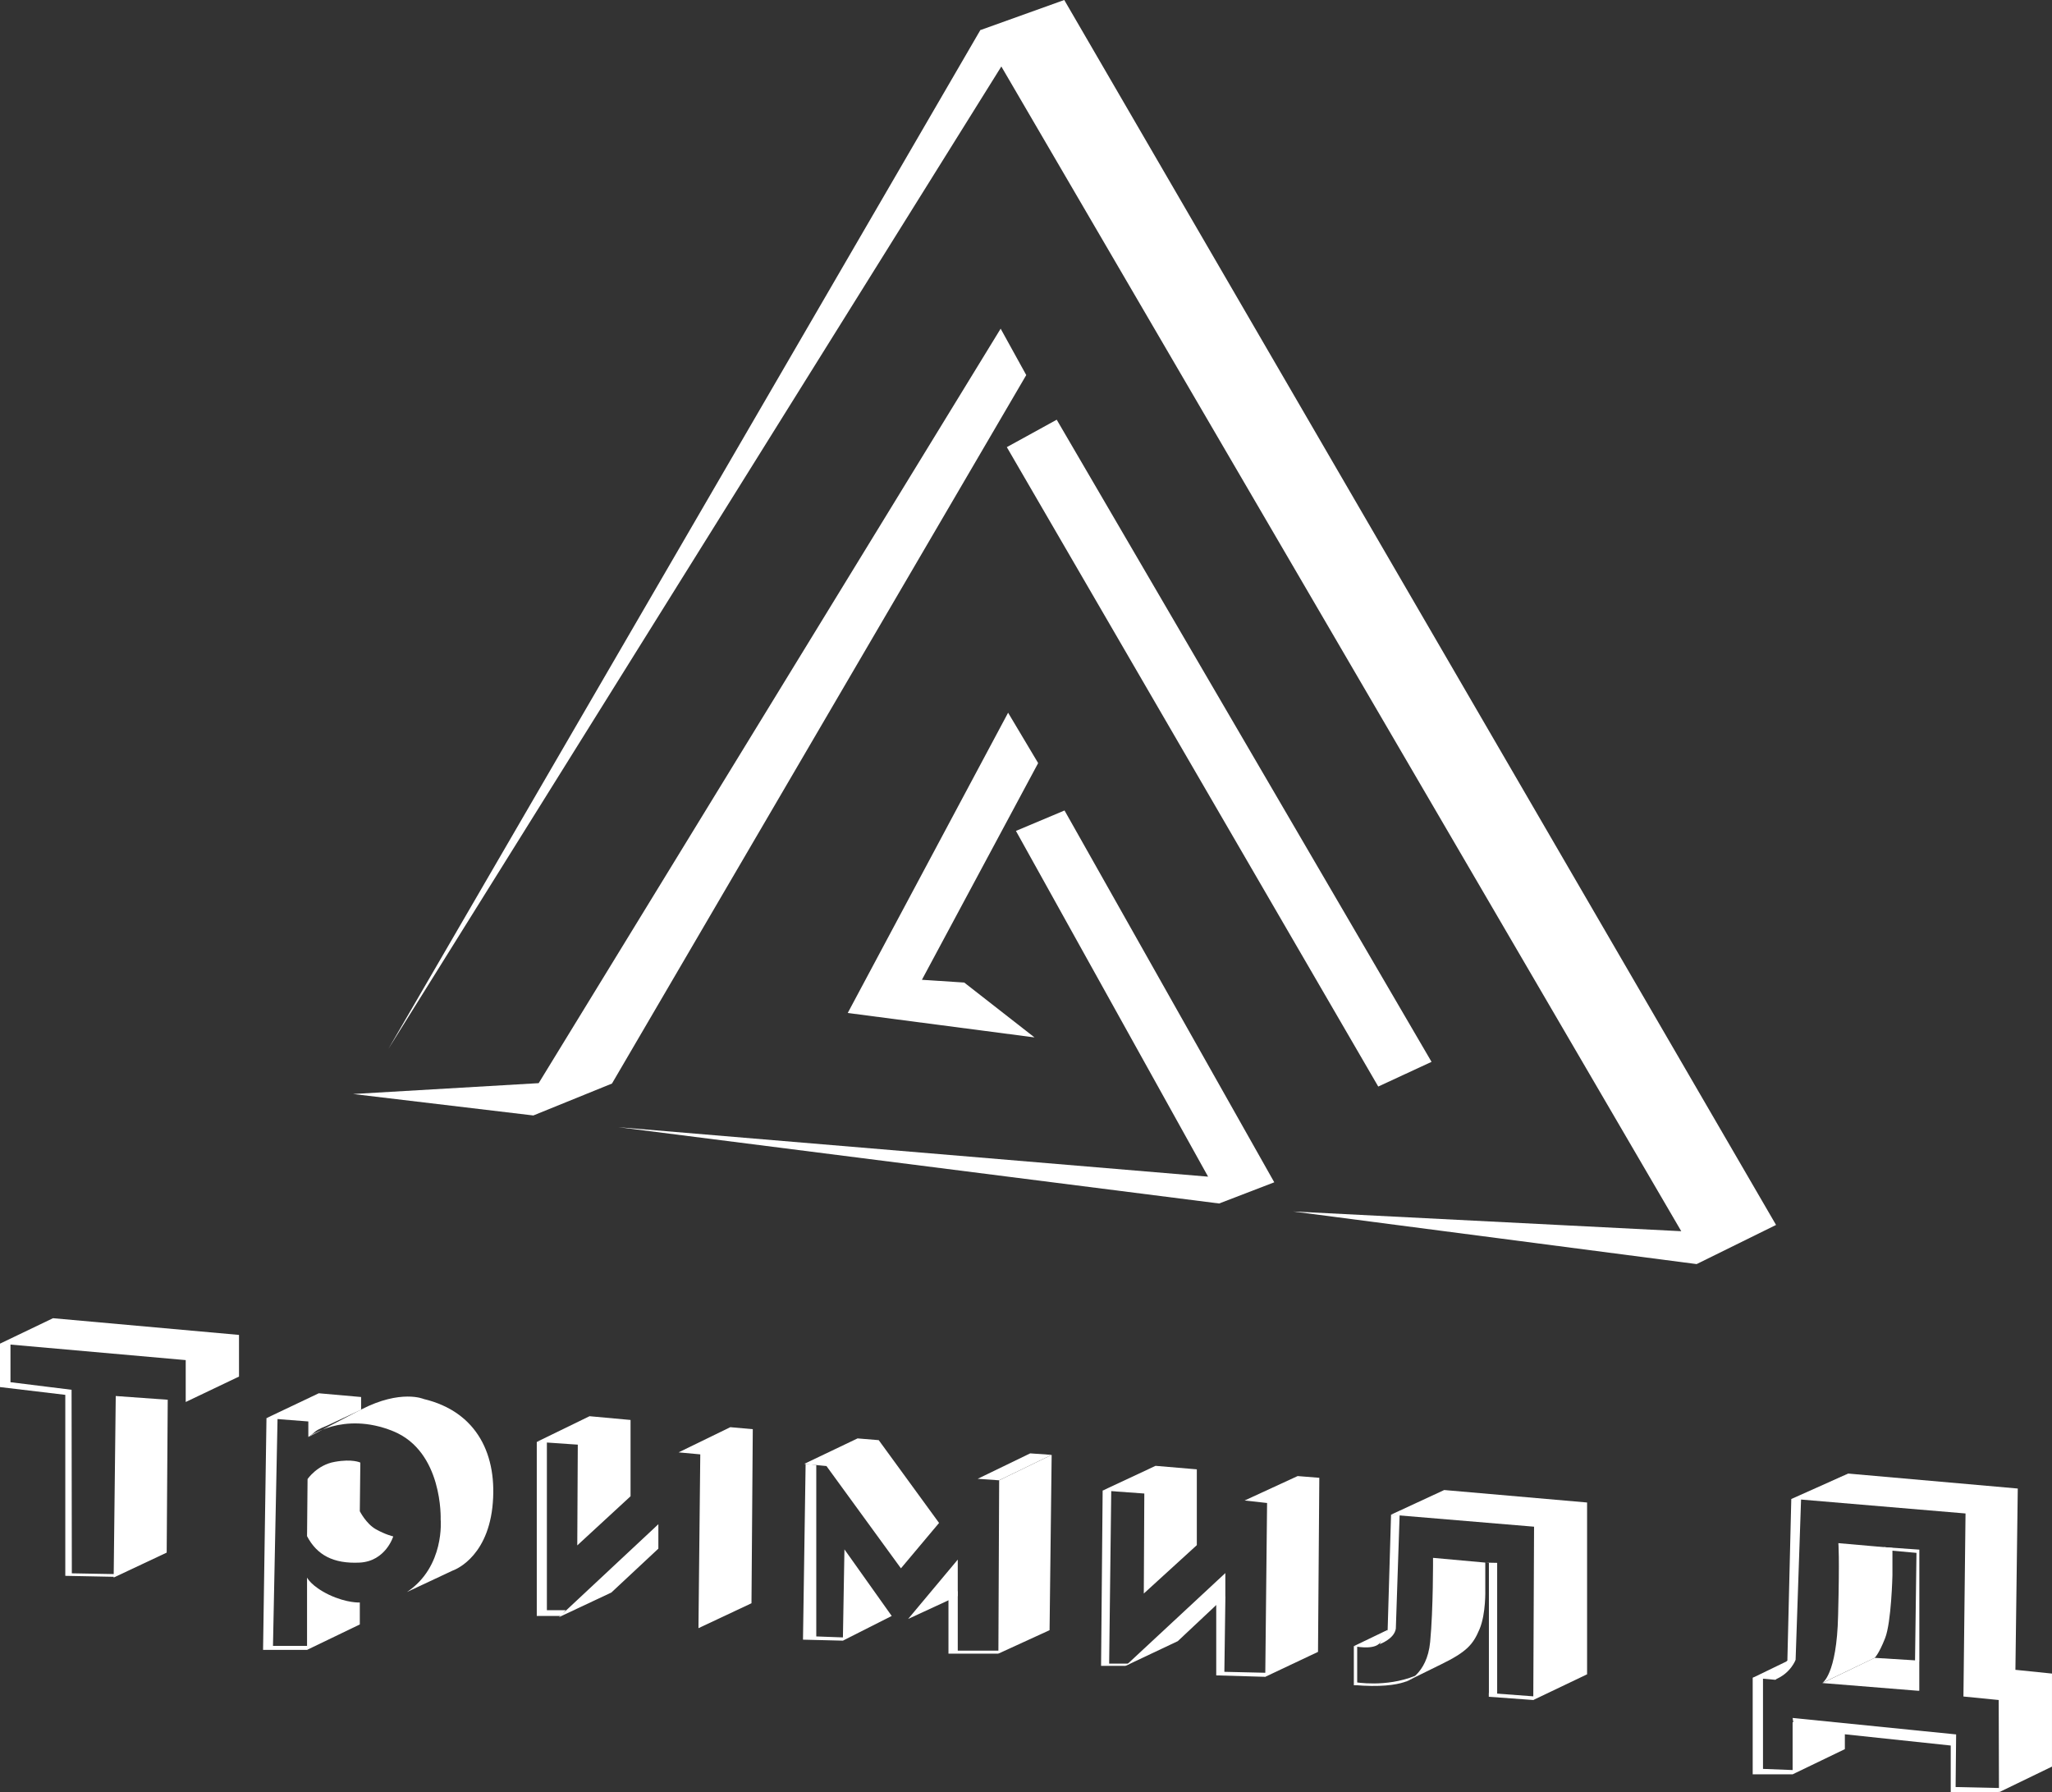 <svg width="150" height="131" viewBox="0 0 150 131" fill="none" xmlns="http://www.w3.org/2000/svg">
<rect x="0" y="0" width="150" height="131" fill="#333333" stroke="none"/>
<path d="M77.797 0L71.648 2.206L122.899 89.991L94.523 88.549L124.023 92.394L129.828 89.533L77.797 0Z" fill="white"/>
<path d="M73.147 24.024L39.377 79.169L25.812 79.963L38.987 81.531L44.735 79.198L75.018 27.414L73.147 24.024Z" fill="white"/>
<path d="M73.692 52.094L61.969 74.04L75.621 75.826L70.485 71.816L67.391 71.615L75.888 55.776L73.692 52.094Z" fill="white"/>
<path d="M104.645 77.612L77.245 30.677L73.598 32.682L100.749 79.417L104.645 77.612Z" fill="white"/>
<path d="M74.264 60.733L88.311 86.004L45.203 82.388L89.119 87.965L93.148 86.416L77.816 59.239L74.264 60.733Z" fill="white"/>
<path d="M71.658 2.206L28.391 76.664L73.386 4.557L72.689 2.752L71.658 2.206Z" fill="white"/>
<path d="M131.191 109.565L135.106 107.705L147.498 108.799L147.326 122.05L149.999 122.324V129.123L146.123 131L146.104 124.256L143.526 124.001L143.679 110.622L131.191 109.565Z" fill="white"/>
<path d="M134.383 112.791L138.336 113.137V115.142C138.336 115.142 138.259 118.569 137.801 119.735C137.343 120.902 137.037 121.175 137.037 121.175L133.199 123.016C133.199 123.016 134.268 122.451 134.364 118.077C134.479 113.702 134.383 112.791 134.383 112.791Z" fill="white"/>
<path d="M128.121 122.634L129.782 122.779C129.782 122.779 130.565 122.123 130.68 121.394L128.121 122.634Z" fill="white"/>
<path d="M131.039 125.878V129.688L134.858 127.847V126.206L131.039 125.878Z" fill="white"/>
<path d="M140.203 123.581L133.215 123.016L137.034 121.175L140.299 121.376V123.581H140.203Z" fill="white"/>
<path d="M101.676 110.713L105.571 108.908L116.015 109.82V122.378L112.082 124.256L112.139 111.588L101.676 110.713Z" fill="white"/>
<path d="M104.754 113.866L108.573 114.213V116.181C108.573 116.181 108.631 117.949 108.153 119.079C107.676 120.209 107.218 120.738 105.308 121.668C103.399 122.597 102.73 122.943 102.73 122.943C102.73 122.943 104.315 122.433 104.544 120.009C104.774 117.603 104.754 113.866 104.754 113.866Z" fill="white"/>
<path d="M98.965 120.319C98.965 120.319 100.301 120.61 100.798 120.155C101.294 119.699 101.428 119.134 101.428 119.134L98.965 120.319Z" fill="white"/>
<path d="M90.981 109.674L94.857 107.888L96.441 108.015L96.346 120.738L92.489 122.561L92.623 109.856L90.981 109.674Z" fill="white"/>
<path d="M82.277 121.759L89.571 114.978V116.691L86.096 119.954L82.277 121.759Z" fill="white"/>
<path d="M83.611 116.473L87.487 112.937V107.396L84.47 107.14L80.613 108.945L83.649 109.164L83.611 116.473Z" fill="white"/>
<path d="M58.793 106.995L62.688 105.135L64.235 105.263L68.645 111.314L65.858 114.632L60.416 107.159L58.793 106.995Z" fill="white"/>
<path d="M71.469 108.088L75.307 106.229L76.872 106.338L73.034 108.198L71.469 108.088Z" fill="white"/>
<path d="M61.613 119.918L65.184 118.113L61.728 113.247L61.613 119.918Z" fill="white"/>
<path d="M66.383 118.332L70.011 116.655V113.994L66.383 118.332Z" fill="white"/>
<path d="M39.238 105.391L43.095 103.513L46.093 103.787V109.364L42.198 112.955L42.236 105.591L39.238 105.391Z" fill="white"/>
<path d="M49.605 106.156L53.386 104.315L55.028 104.461L54.933 117.184L51.057 119.006L51.19 106.302L49.605 106.156Z" fill="white"/>
<path d="M40.852 118.204L48.126 111.406V113.192L44.69 116.4L40.852 118.204Z" fill="white"/>
<path d="M19.465 103.659L23.303 101.836L26.396 102.11V103.039L23.818 104.242C23.818 104.242 23.226 104.461 23.016 104.661C22.806 104.862 22.539 105.026 22.539 105.026V103.896L19.465 103.659Z" fill="white"/>
<path d="M22.483 108.106C22.483 108.106 23.19 107.068 24.469 106.849C25.768 106.612 26.34 106.903 26.34 106.903L26.302 110.458C26.302 110.458 26.761 111.369 27.467 111.77C28.174 112.171 28.746 112.299 28.746 112.299C28.746 112.299 28.193 114.121 26.283 114.213C24.374 114.304 23.171 113.666 22.445 112.281L22.483 108.106Z" fill="white"/>
<path d="M22.445 115.306V120.592L26.302 118.733V117.129C26.302 117.129 25.367 117.184 24.049 116.564C22.732 115.926 22.445 115.306 22.445 115.306Z" fill="white"/>
<path d="M0 98.209L3.876 96.35L17.471 97.571V100.615L13.576 102.474V99.412L0 98.209Z" fill="white"/>
<path d="M8.461 102.037L12.261 102.31L12.185 113.483L8.309 115.306L8.461 102.037Z" fill="white"/>
<path d="M72.981 120.866L73.038 108.198L76.876 106.338L76.723 119.152L72.981 120.866Z" fill="white"/>
<path d="M22.531 105.044C22.531 105.044 25.052 103.112 28.737 104.607C32.403 106.101 32.212 111.059 32.212 111.059C32.212 111.059 32.536 114.504 29.749 116.363L33.09 114.796C33.09 114.796 35.553 113.994 35.992 110.184C36.413 106.375 34.885 103.185 30.971 102.255C30.971 102.255 29.31 101.526 26.407 103.021C23.505 104.516 22.531 105.044 22.531 105.044Z" fill="white"/>
<path d="M0 98.209V101.383L4.773 101.952V115.052V115.18L8.42 115.252L8.353 115.052L5.251 114.996L5.232 101.581L0.766 101.027V98.209H0Z" fill="white"/>
<path d="M19.479 103.659L19.23 120.592H22.457L22.495 120.301H19.955L20.289 103.661L19.479 103.659Z" fill="white"/>
<path d="M39.238 105.391V117.949V118.113H40.957L41.09 118.022L41.361 117.692H39.977V105.37L39.238 105.391Z" fill="white"/>
<path d="M58.89 106.995L58.699 119.772V119.845L61.621 119.918L61.659 119.808L61.621 119.681L59.669 119.609V107.078L58.89 106.995Z" fill="white"/>
<path d="M70.012 116.309V120.647H73.105L72.971 120.866H69.332V116.309H70.012Z" fill="white"/>
<path d="M80.603 108.945L80.488 121.759H82.264L82.608 121.595H81.078L81.232 108.945H80.603Z" fill="white"/>
<path d="M89.576 116.691L89.5 122.196L92.669 122.269L92.498 122.561L88.906 122.456V116.761L89.576 116.691Z" fill="white"/>
<path d="M99.21 120.319H98.965V123.162H99.21V120.319Z" fill="white"/>
<path d="M103.452 122.488C103.452 122.488 102.822 123.49 98.965 123.162L99.099 122.962C99.079 122.944 101.275 123.363 103.452 122.488Z" fill="white"/>
<path d="M101.685 110.713L101.436 119.134L100.84 120.178C100.84 120.178 101.92 119.805 102.035 119.039L102.313 110.713L101.685 110.713Z" fill="white"/>
<path d="M131.658 109.565L131.258 121.317C131.258 121.317 130.904 122.306 129.758 122.761L129.605 122.47L130.656 121.376L130.942 109.565L135.105 107.705L131.658 109.565Z" fill="white"/>
<path d="M128.121 122.634V129.688H131.042L131.1 129.378L128.874 129.291V122.457L128.121 122.634Z" fill="white"/>
<path d="M131.857 126.443L142.597 127.583V130.617V131L146.123 131L146.219 130.69L142.954 130.617L142.992 126.771L131.039 125.568L131.192 126.534L131.857 126.443Z" fill="white"/>
<path d="M112.078 124.256L108.832 124.019V123.745L112.269 124.001L112.078 124.256Z" fill="white"/>
<path d="M108.59 114.213L108.838 114.231V114.267V124.019L109.442 123.929V114.231" fill="white"/>
<path d="M140.303 121.376V113.265L137.688 113.083L138.069 113.319L140.093 113.502L139.979 122.069L140.303 121.376Z" fill="white"/>
</svg>
